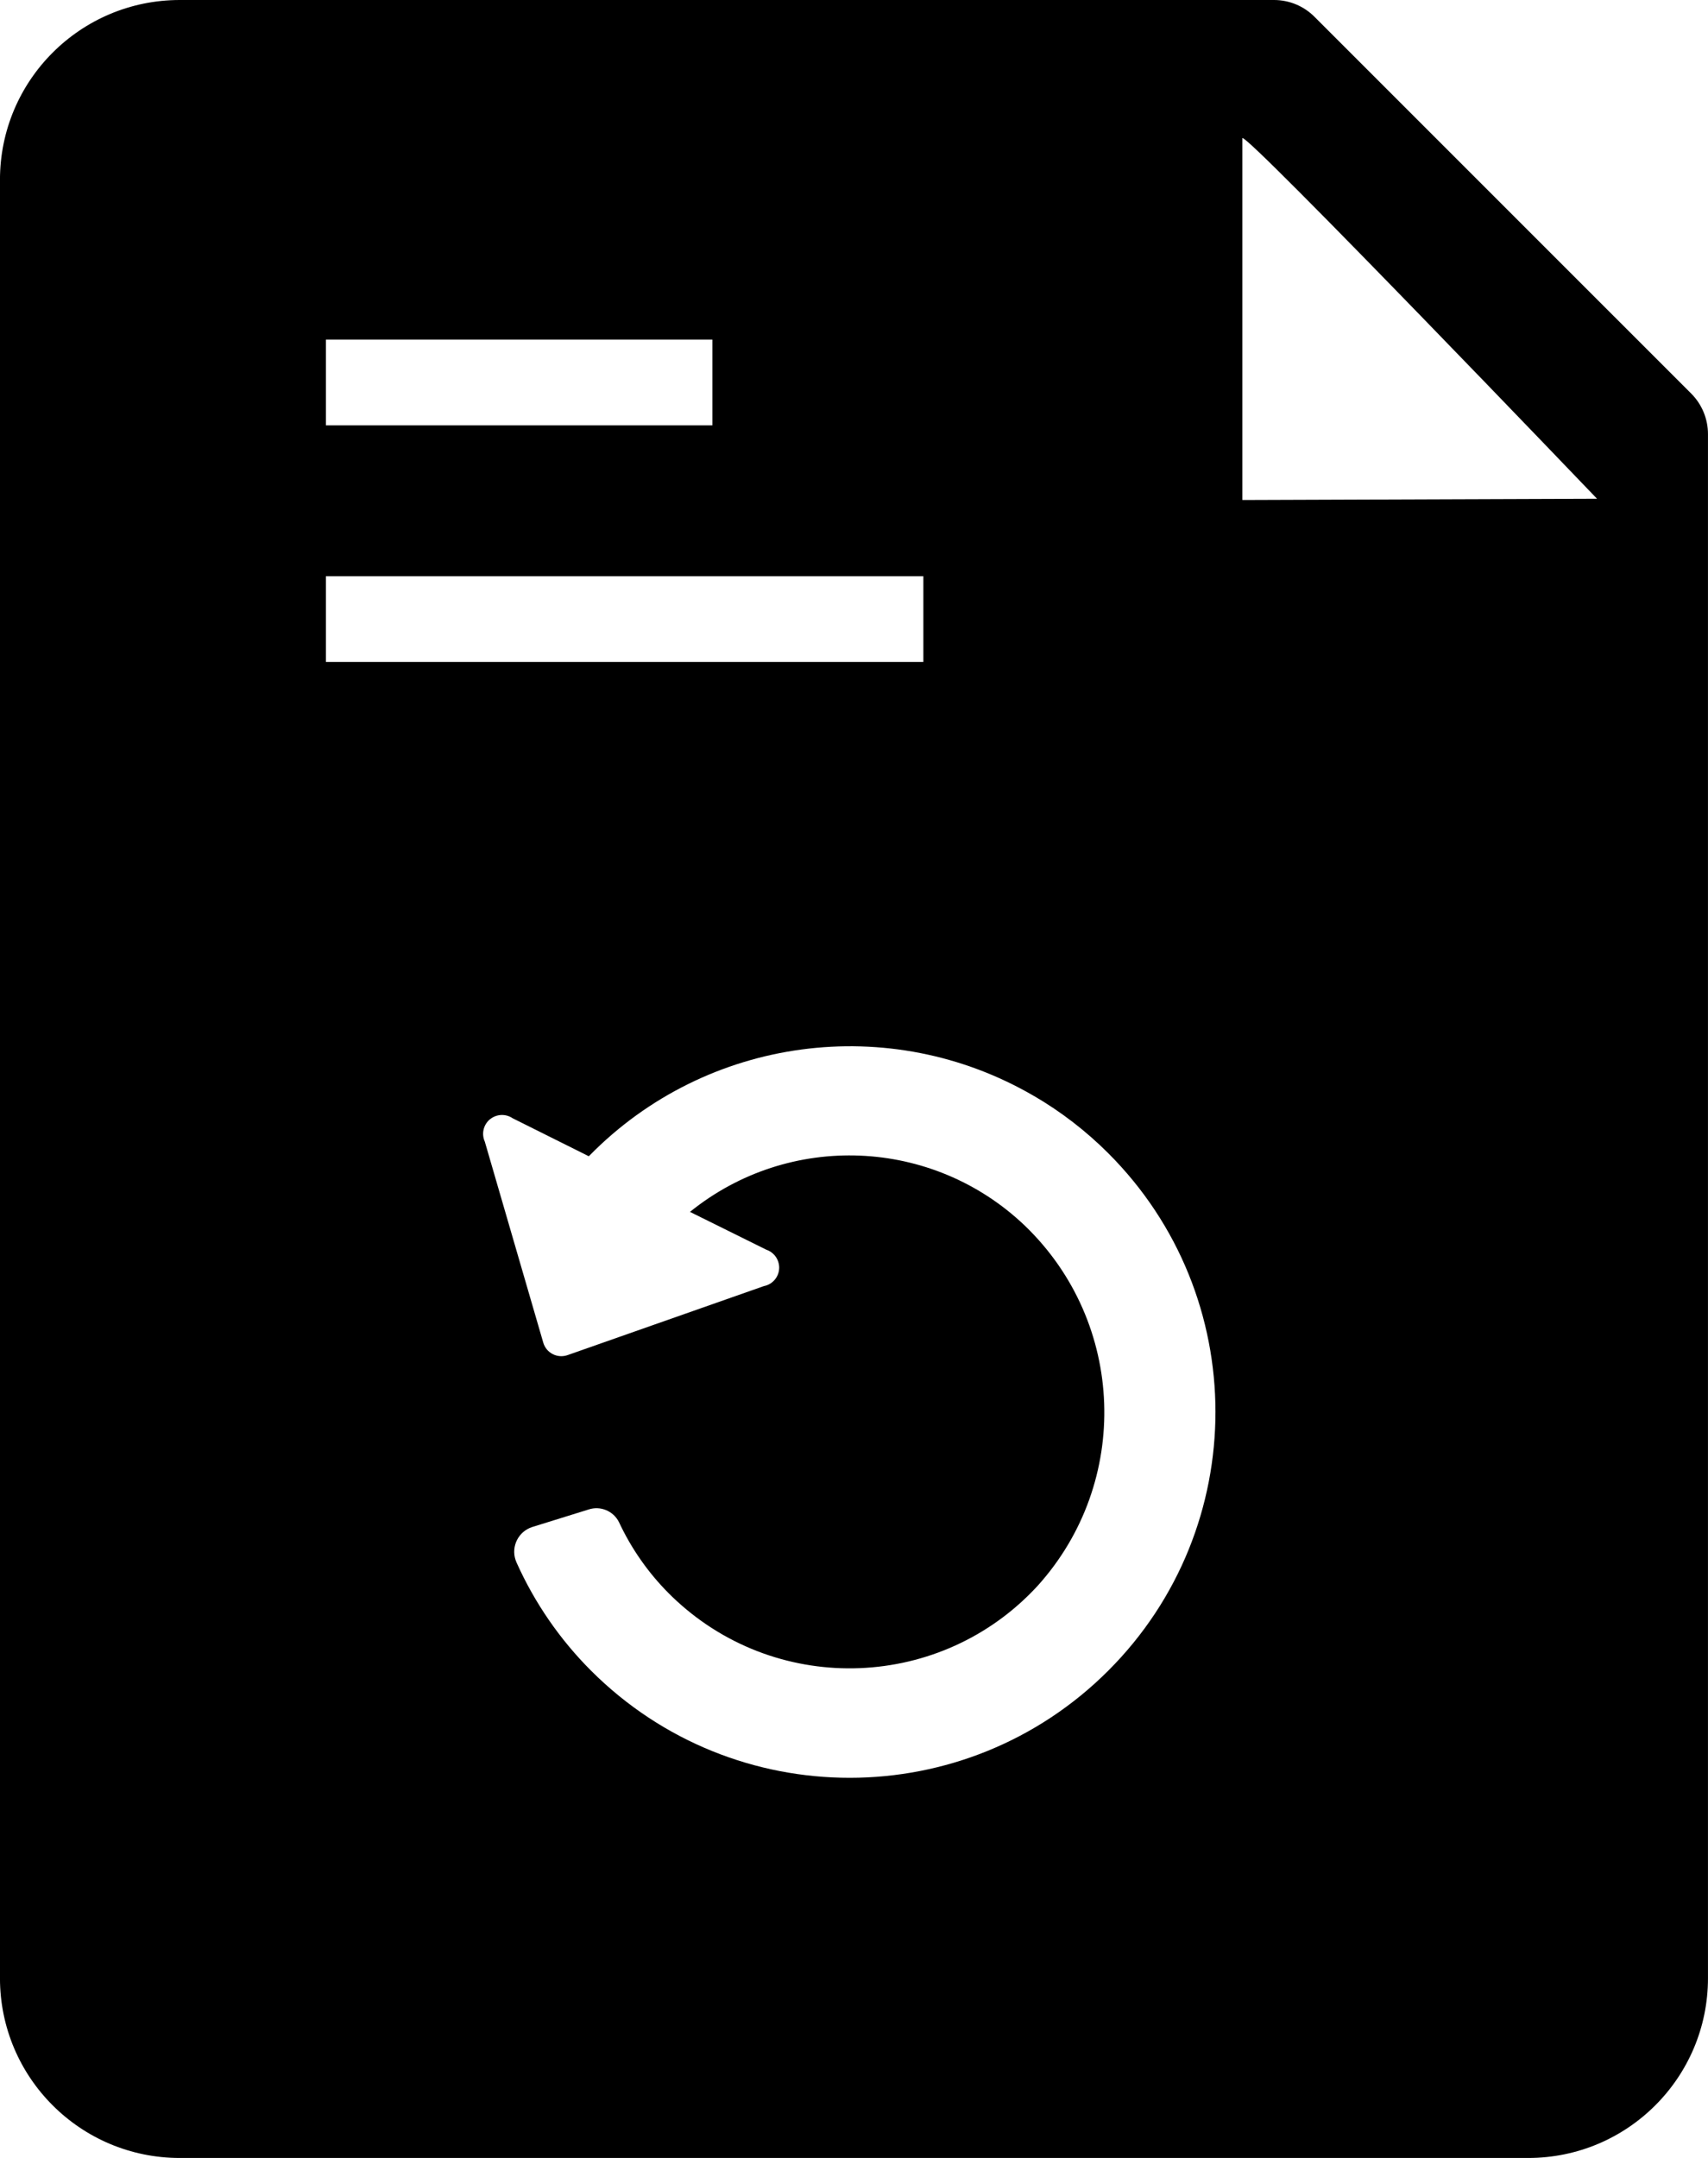 <?xml version="1.0" encoding="utf-8"?>
<!-- Generator: Adobe Illustrator 16.0.3, SVG Export Plug-In . SVG Version: 6.00 Build 0)  -->
<!DOCTYPE svg PUBLIC "-//W3C//DTD SVG 1.1//EN" "http://www.w3.org/Graphics/SVG/1.1/DTD/svg11.dtd">
<svg version="1.1" id="Ebene_1" xmlns="http://www.w3.org/2000/svg" xmlns:xlink="http://www.w3.org/1999/xlink" x="0px" y="0px"
	 width="63.332px" height="80px" viewBox="0 0 63.332 80" enable-background="new 0 0 63.332 80" xml:space="preserve">
<path d="M62.711,14.592L48.739,0.621C48.343,0.224,47.806,0.001,47.245,0H6.665C2.983,0-0.001,2.984-0.001,6.666v66.668
	c0,3.682,2.984,6.666,6.666,6.666h50c3.682,0,6.666-2.984,6.666-6.666V16.092C63.331,15.53,63.108,14.99,62.711,14.592z
	 M12.085,12.59h14.329v3.178H12.085V12.59z M12.085,21.363h22.153v3.178H12.085V21.363z M41.1,61.929
	c-5.294,5.3-13.881,5.304-19.181,0.009c-1.157-1.156-2.093-2.514-2.763-4.006c-0.016-0.035-0.03-0.071-0.042-0.107
	c-0.165-0.507,0.113-1.051,0.619-1.215l2.094-0.651c0.439-0.144,0.917,0.056,1.124,0.469c0.457,0.979,1.08,1.871,1.842,2.636
	c0.093,0.094,0.188,0.186,0.286,0.275c3.847,3.548,9.843,3.305,13.39-0.543c3.479-3.848,3.271-9.762-0.467-13.357
	c-3.422-3.269-8.739-3.487-12.418-0.512l2.827,1.4c0.241,0.079,0.419,0.283,0.468,0.531c0.074,0.38-0.174,0.747-0.554,0.82
	l-7.281,2.559c-0.181,0.063-0.38,0.05-0.551-0.039c-0.17-0.087-0.296-0.24-0.349-0.424l-2.168-7.453
	c-0.122-0.27-0.061-0.588,0.153-0.793l0.01-0.01l0.035-0.029c0.015-0.012,0.03-0.023,0.046-0.033c0.238-0.162,0.551-0.162,0.789,0
	l2.823,1.408l0.029-0.028c4.342-4.417,11.128-5.326,16.479-2.205l-0.002-0.003c1.005,0.586,1.93,1.299,2.753,2.121
	C46.391,48.042,46.395,56.63,41.1,61.929z M46.066,18.536V5.119c0.177-0.176,13.151,13.37,13.151,13.37L46.066,18.536z"/>
</svg>
